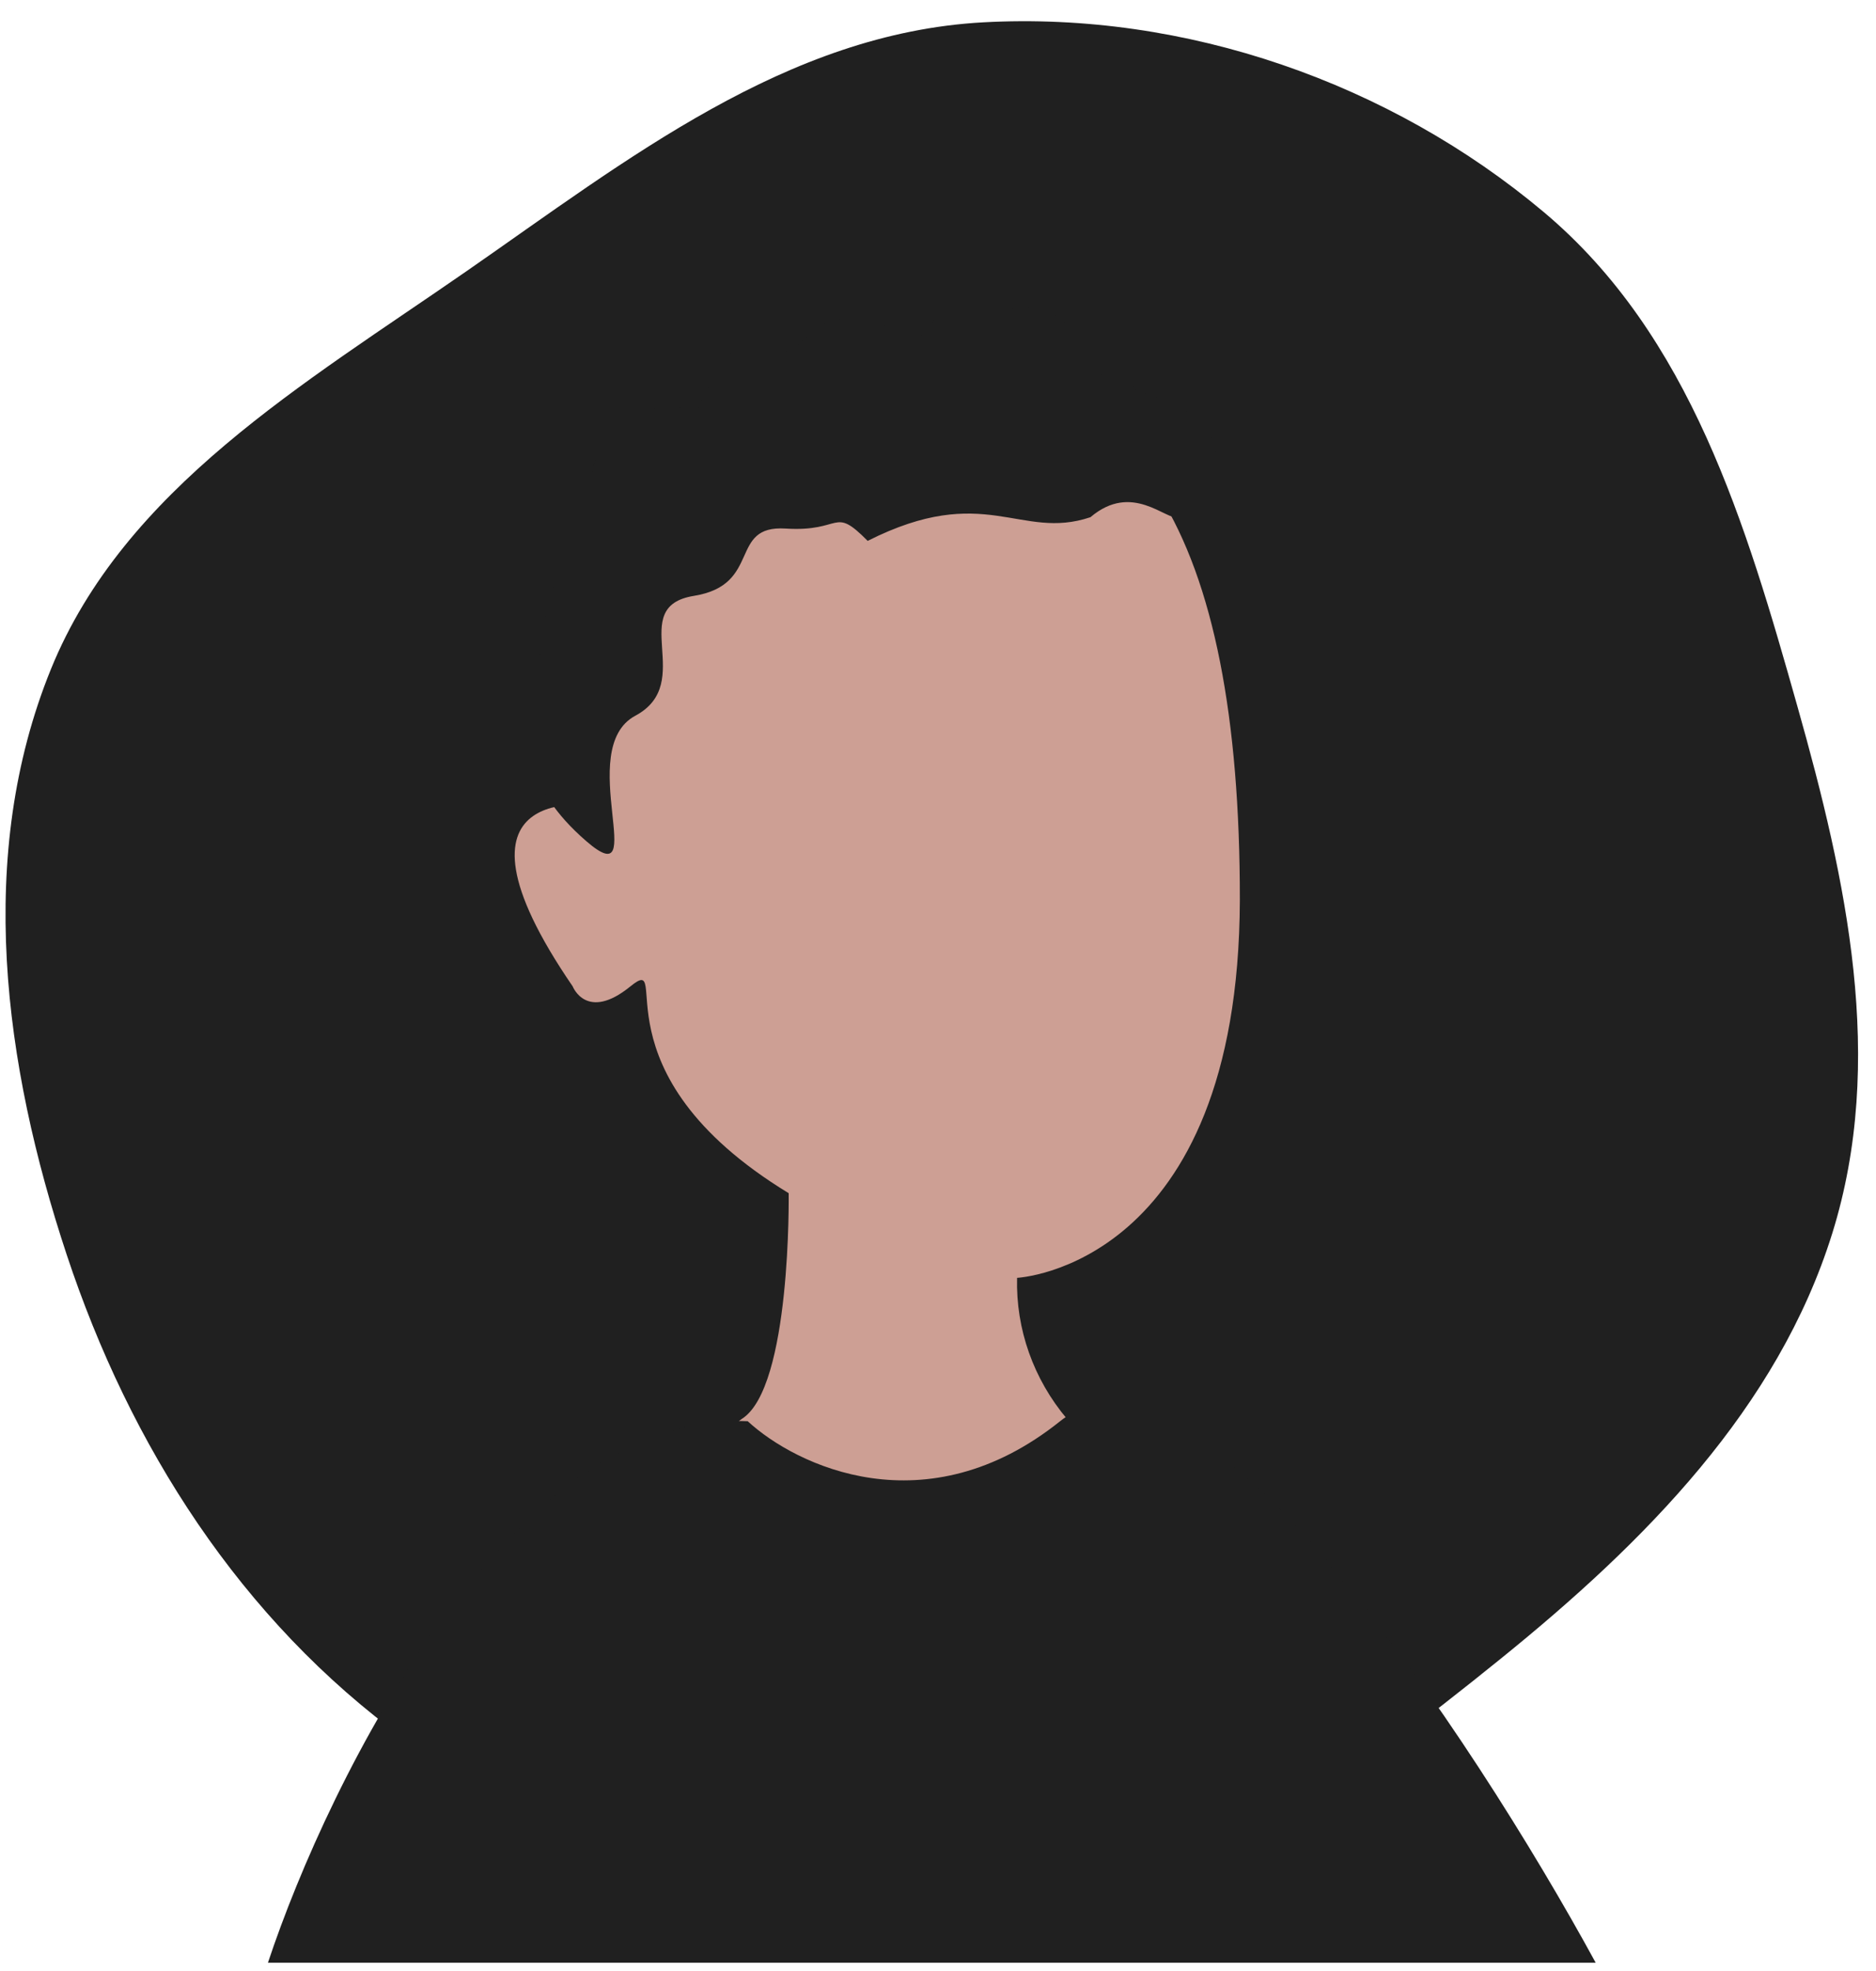 <svg width="80" height="84" viewBox="0 0 80 84" fill="none" xmlns="http://www.w3.org/2000/svg">
<path fill-rule="evenodd" clip-rule="evenodd" d="M41.925 0.952C50.558 0.479 59.282 3.538 65.832 9.038C72.091 14.293 74.456 22.346 76.649 30.106C78.745 37.52 80.429 45.206 78.135 52.563C75.813 60.008 70.14 65.727 63.993 70.694C57.457 75.975 50.391 81.197 41.925 81.821C33.111 82.47 24.38 79.278 17.29 74.135C10.257 69.034 5.538 61.601 2.844 53.471C0.154 45.354 -1.053 36.445 2.173 28.515C5.3 20.827 12.98 16.352 19.895 11.557C26.736 6.814 33.542 1.412 41.925 0.952Z" fill="#202020"/>
<path d="M38.802 16.206C38.802 16.206 25.632 16.408 25.422 34.342C25.422 34.342 18.322 33.139 24.422 42.038C24.422 42.038 25.012 43.559 26.882 42.038C28.752 40.518 25.132 45.675 33.632 50.851C33.632 50.851 33.752 59.144 31.632 60.472C29.512 61.8 43.252 66.36 45.502 60.472C44.071 58.776 43.316 56.643 43.372 54.459C43.372 54.459 52.822 54.007 52.872 38.354C52.882 22.797 48.392 15.302 38.802 16.206Z" fill="#CD9F94"/>
<path d="M22.737 31.589C22.737 31.589 22.213 33.438 25.001 35.848C27.789 38.258 24.459 31.914 27.091 30.504C29.724 29.094 26.669 25.864 29.59 25.395C32.512 24.924 31.046 22.37 33.501 22.526C35.956 22.683 35.501 21.537 37.001 23.051C42.001 20.528 43.501 23.051 46.501 22.042C48.284 20.528 49.705 22.177 50.283 22.068C50.861 21.96 52.504 21.755 51.849 19.273C51.194 16.79 48.517 17.103 48.284 16.416C48.05 15.73 46.706 16.718 46.207 15.019C45.707 13.319 44.141 12.849 42.575 13.319C41.009 13.789 40.509 12.235 39.076 14.705C39.076 14.705 36.51 12.295 34.367 14.404C32.223 16.513 32.012 12.307 29.802 17.417C29.802 17.417 24.459 16.332 25.17 22.526C25.17 22.454 23.171 22.358 22.737 31.589Z" fill="#202020"/>
<path d="M45.208 60.569C39.498 65.136 33.947 62.472 31.885 60.569C21.789 60.148 14.04 75.777 11.427 83.645H68.045C62.812 74.05 50.917 56.002 45.208 60.569Z" fill="#202020"/>
</svg>
